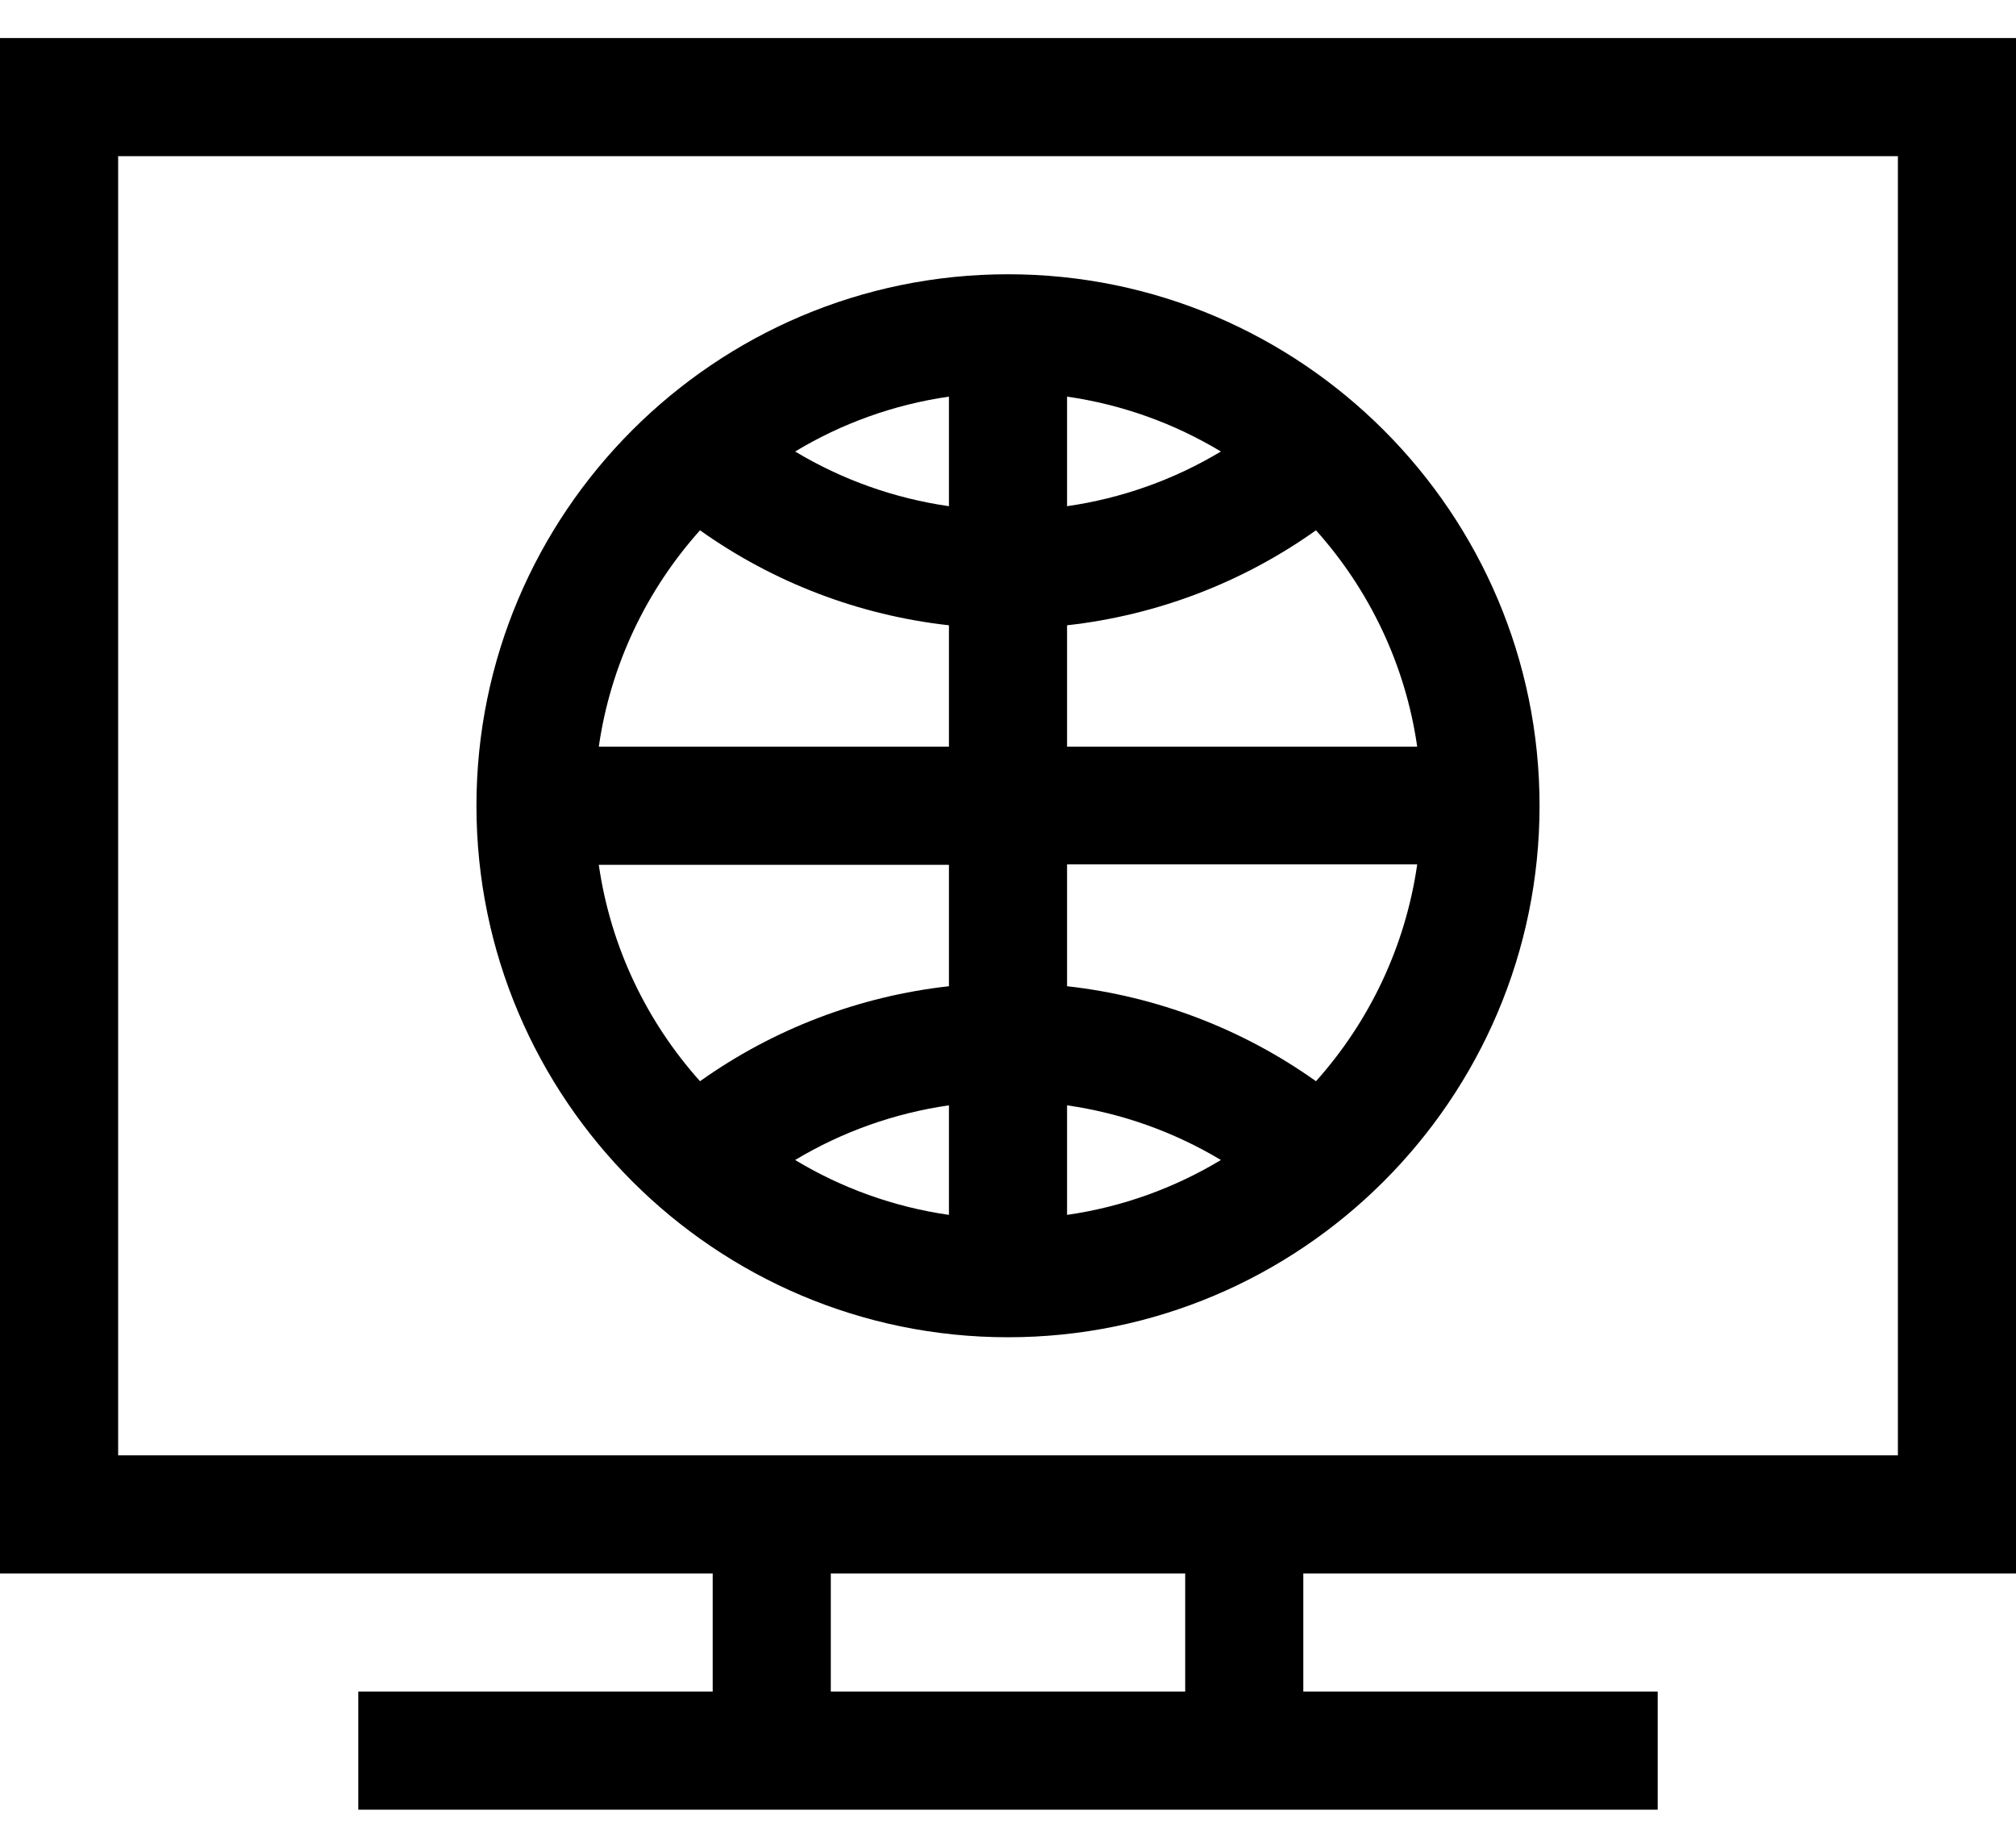 <svg width="48" height="44" viewBox="0 0 48 44" fill="none" xmlns="http://www.w3.org/2000/svg" xmlns:xlink="http://www.w3.org/1999/xlink">
<path d="M48,37.469L48,0.906L0,0.906L0,37.469L16.969,37.469L16.969,40.281L8.531,40.281L8.531,43.094L39.469,43.094L39.469,40.281L31.031,40.281L31.031,37.469L48,37.469ZM28.219,40.281L19.781,40.281L19.781,37.469L28.219,37.469L28.219,40.281ZM2.813,34.656L2.813,3.719L45.188,3.719L45.188,34.656L2.813,34.656Z" fill="#000000"/>
<path d="M24,6.531C17.021,6.531 11.344,12.209 11.344,19.187C11.344,26.166 17.021,31.844 24,31.844C30.979,31.844 36.656,26.166 36.656,19.187C36.656,12.209 30.979,6.531 24,6.531ZM22.594,28.93C21.27,28.74 20.031,28.286 18.932,27.623C20.052,26.95 21.297,26.508 22.594,26.321L22.594,28.93ZM22.594,23.485C20.457,23.723 18.419,24.501 16.667,25.747C15.403,24.335 14.539,22.557 14.257,20.594L22.594,20.594L22.594,23.485ZM22.594,17.781L14.257,17.781C14.539,15.818 15.403,14.04 16.667,12.628C18.418,13.874 20.457,14.652 22.594,14.89L22.594,17.781ZM22.594,12.054C21.297,11.868 20.052,11.425 18.932,10.752C20.031,10.089 21.27,9.635 22.594,9.445L22.594,12.054ZM25.406,9.445C26.73,9.635 27.969,10.089 29.069,10.752C27.948,11.425 26.703,11.868 25.406,12.054L25.406,9.445ZM25.406,14.89C27.543,14.652 29.582,13.874 31.333,12.628C32.597,14.04 33.461,15.818 33.743,17.781L25.406,17.781L25.406,14.89ZM25.406,28.93L25.406,26.321C26.703,26.508 27.948,26.95 29.069,27.623C27.969,28.286 26.73,28.74 25.406,28.93ZM31.333,25.747C29.582,24.501 27.543,23.723 25.406,23.485L25.406,20.584L33.743,20.584C33.461,22.548 32.597,24.335 31.333,25.747Z" fill="#000000"/>
</svg>
